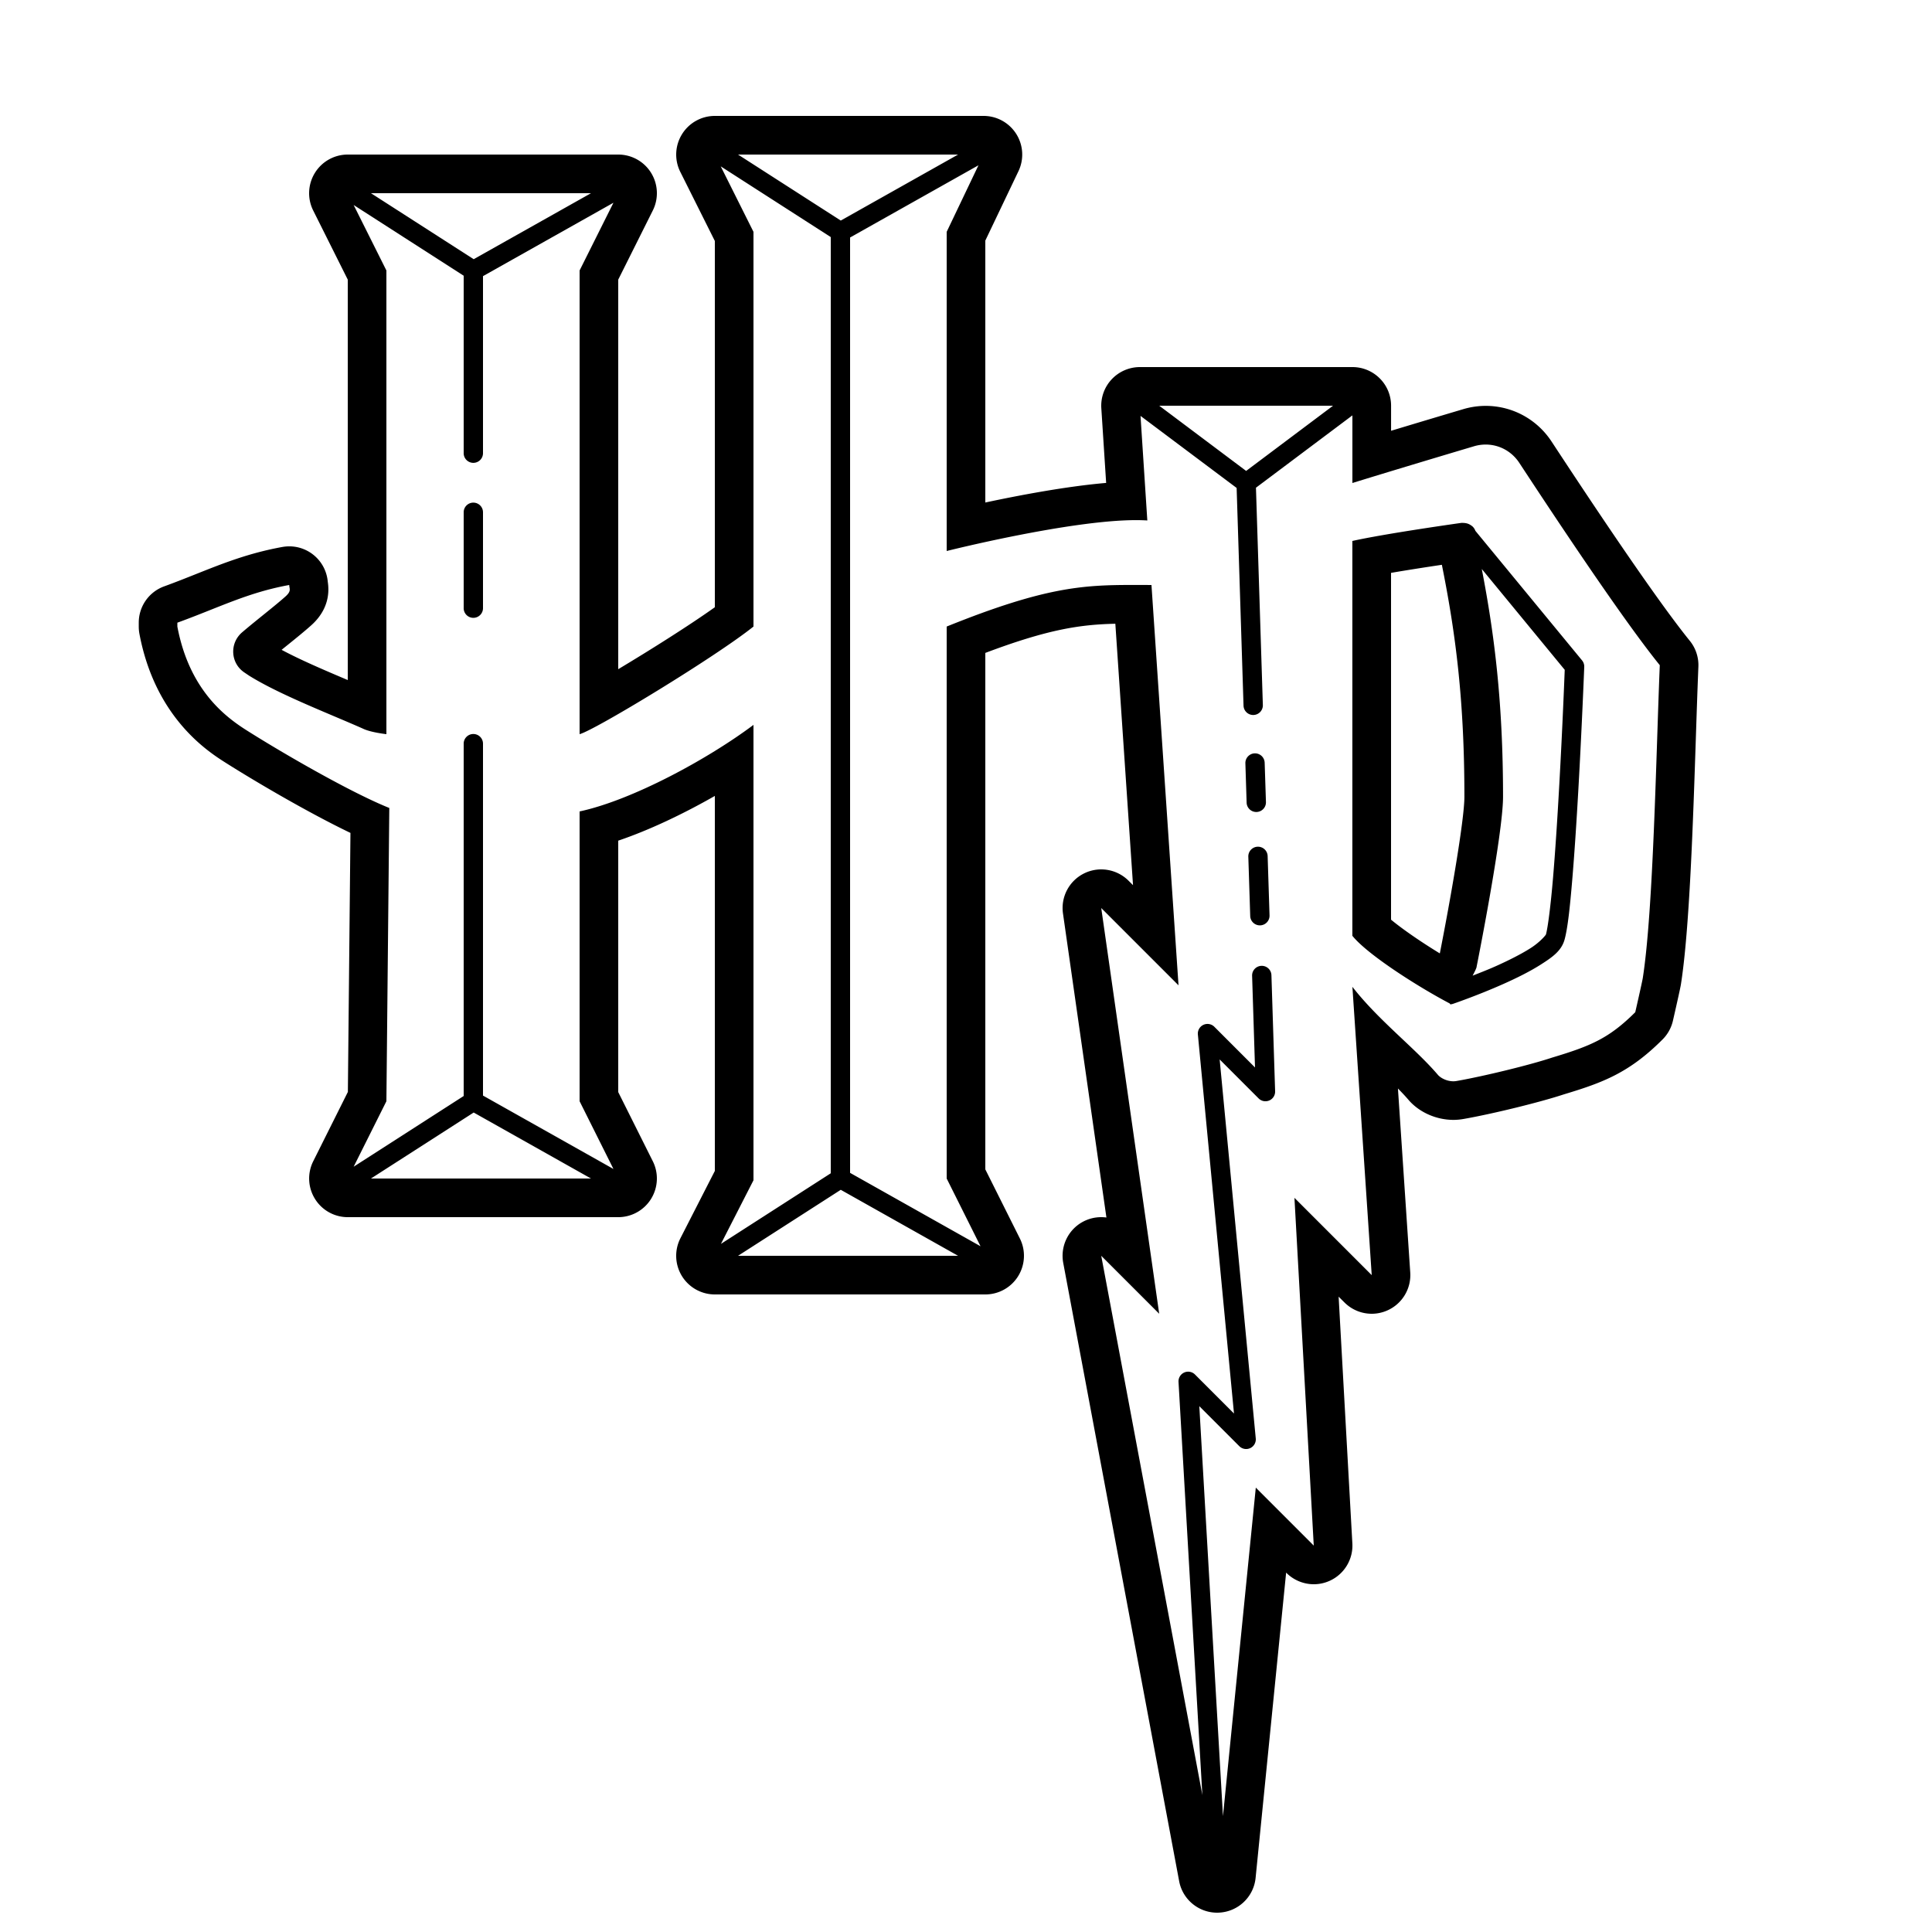 <svg xmlns="http://www.w3.org/2000/svg"  viewBox="0 0 100 100" width="100px" height="100px"><path d="M 37 6 C 36.307 6 35.663 6.359 35.299 6.949 C 34.935 7.539 34.901 8.275 35.211 8.895 L 37 12.473 L 37 31.43 C 35.69 32.364 33.653 33.648 32 34.637 L 32 14.473 L 33.789 10.895 C 34.099 10.275 34.066 9.537 33.701 8.947 C 33.337 8.358 32.693 8 32 8 L 18 8 C 17.307 8 16.663 8.359 16.299 8.949 C 15.935 9.539 15.901 10.275 16.211 10.895 L 18 14.473 L 18 35.199 C 16.833 34.705 15.557 34.162 14.576 33.635 C 14.681 33.55 14.787 33.464 14.891 33.381 C 15.346 33.014 15.774 32.667 16.117 32.359 C 16.599 31.927 17.132 31.188 16.965 30.111 C 16.92 29.581 16.666 29.088 16.254 28.744 C 15.892 28.441 15.438 28.279 14.973 28.279 C 14.854 28.279 14.734 28.29 14.615 28.311 C 12.885 28.625 11.56 29.151 10.158 29.709 C 9.637 29.916 9.093 30.134 8.498 30.35 C 7.707 30.637 7.182 31.388 7.182 32.229 L 7.182 32.43 C 7.182 32.554 7.193 32.677 7.215 32.799 C 8.038 37.177 10.793 38.919 11.699 39.492 C 13.267 40.484 16.003 42.088 18.139 43.111 L 18.006 56.518 L 16.213 60.105 C 15.903 60.725 15.936 61.461 16.301 62.051 C 16.664 62.641 17.307 63 18 63 L 32 63 C 32.693 63 33.337 62.641 33.701 62.051 C 34.065 61.461 34.099 60.725 33.789 60.105 L 32 56.527 L 32 43.512 C 33.615 42.966 35.384 42.12 37 41.197 L 37 60.607 L 35.219 64.09 C 34.902 64.71 34.93 65.449 35.293 66.043 C 35.657 66.638 36.304 67 37 67 L 51 67 C 51.693 67 52.337 66.641 52.701 66.051 C 53.065 65.461 53.099 64.725 52.789 64.105 L 51 60.527 L 51 33.795 C 54.276 32.559 55.934 32.326 57.73 32.285 L 58.645 45.816 L 58.414 45.586 C 58.03 45.203 57.517 45 56.998 45 C 56.694 45 56.389 45.069 56.105 45.211 C 55.335 45.596 54.898 46.43 55.02 47.283 L 57.268 63.018 C 57.179 63.006 57.088 63 56.998 63 C 56.68 63 56.36 63.075 56.066 63.23 C 55.29 63.639 54.872 64.507 55.033 65.369 L 61.033 97.369 C 61.211 98.318 62.04 99 62.998 99 C 63.027 99 63.057 98.999 63.086 98.998 C 64.08 98.955 64.891 98.189 64.99 97.199 L 66.57 81.398 L 66.586 81.414 C 66.969 81.796 67.482 82 68.002 82 C 68.278 82 68.554 81.943 68.816 81.826 C 69.573 81.488 70.044 80.717 69.998 79.889 L 69.287 67.115 L 69.588 67.414 C 69.97 67.797 70.481 68 71 68 C 71.279 68 71.561 67.94 71.826 67.82 C 72.585 67.476 73.049 66.697 72.994 65.865 L 72.357 56.34 C 72.561 56.548 72.751 56.749 72.918 56.945 C 72.942 56.973 72.965 56.999 72.99 57.025 C 73.548 57.613 74.386 57.965 75.229 57.965 C 75.409 57.965 75.588 57.948 75.764 57.916 C 77.254 57.655 79.713 57.052 80.943 56.645 C 82.964 56.036 84.322 55.534 86.055 53.801 C 86.321 53.535 86.506 53.2 86.59 52.834 C 86.965 51.197 86.996 51.002 87.006 50.939 C 87.45 48.105 87.633 42.547 87.781 38.082 C 87.824 36.774 87.865 35.553 87.908 34.51 C 87.928 34.024 87.771 33.548 87.465 33.17 C 85.479 30.718 81.647 24.889 80.387 22.973 L 80.312 22.859 C 79.555 21.701 78.278 21.008 76.9 21.008 C 76.5 21.008 76.103 21.068 75.717 21.184 C 74.668 21.496 73.292 21.907 72.002 22.297 L 72.002 21 C 72.002 19.895 71.107 19 70.002 19 L 59 19 C 58.447 19 57.919 19.23 57.541 19.633 C 57.163 20.036 56.969 20.577 57.004 21.129 L 57.254 24.996 C 55.202 25.172 52.776 25.631 51 26.01 L 51 12.453 L 52.715 8.861 C 53.011 8.241 52.968 7.515 52.602 6.934 C 52.235 6.353 51.597 6 50.91 6 L 37 6 z M 38.201 8 L 49.59 8 L 43.518 11.416 L 38.201 8 z M 50.645 8.555 L 49 12 L 49 28.52 C 49 28.52 55.356 26.922 58.801 26.922 C 59.006 26.922 59.202 26.927 59.385 26.939 L 59.033 21.527 L 64.008 25.256 L 64.365 36.523 A 0.5 0.5 0 0 0 65.365 36.492 L 65.008 25.244 L 70 21.5 L 70 25 C 71.68 24.48 74.539 23.62 76.289 23.1 C 76.492 23.039 76.698 23.01 76.9 23.01 C 77.592 23.01 78.246 23.357 78.641 23.961 C 79.851 25.801 83.82 31.85 85.91 34.43 C 85.72 39.03 85.579 47.121 85.029 50.631 C 84.999 50.821 84.641 52.391 84.641 52.391 C 83.271 53.761 82.3 54.15 80.34 54.74 C 79.17 55.13 76.78 55.709 75.41 55.949 C 75.349 55.96 75.289 55.967 75.229 55.967 C 74.904 55.967 74.6 55.819 74.439 55.65 C 73.239 54.24 71.37 52.838 70 51.078 L 71 66 L 67 62 L 68 80 L 65 77 L 63.301 94.002 L 62.076 72.783 L 64.146 74.854 A 0.5 0.5 0 0 0 64.998 74.453 L 63.129 54.836 L 65.146 56.854 A 0.5 0.5 0 0 0 66 56.484 L 65.809 50.482 A 0.5 0.5 0 0 0 65.285 49.992 A 0.5 0.5 0 0 0 64.809 50.514 L 64.959 55.252 L 62.854 53.146 A 0.5 0.5 0 0 0 62.002 53.547 L 63.871 73.164 L 61.854 71.146 A 0.5 0.5 0 0 0 61 71.529 L 62.234 92.912 L 57 65 L 60 68 L 57 47 L 61 51 L 59.6 30.279 C 59.263 30.279 58.942 30.277 58.629 30.277 C 56.048 30.277 54.061 30.388 49 32.43 L 49 61 L 50.752 64.506 L 44 60.707 L 44 12.293 L 50.645 8.555 z M 37.305 8.611 L 43 12.271 L 43 60.729 L 37.316 64.383 L 39 61.09 L 39 37.52 C 36.65 39.28 32.74 41.41 30 42 L 30 57 L 31.752 60.506 L 25 56.707 L 25 38.5 A 0.5 0.5 0 0 0 24.492 37.992 A 0.5 0.5 0 0 0 24 38.5 L 24 56.729 L 18.305 60.389 L 20 57 L 20.15 41.82 C 18.2 41.04 14.719 39.037 12.768 37.803 C 11.665 37.105 9.797 35.71 9.18 32.43 L 9.18 32.23 C 11.33 31.45 12.821 30.669 14.971 30.279 C 14.971 30.469 15.103 30.58 14.781 30.869 C 14.214 31.377 13.274 32.093 12.529 32.732 C 11.876 33.292 11.928 34.317 12.639 34.801 C 12.723 34.858 12.807 34.914 12.891 34.971 C 14.461 35.951 17.019 36.931 18.779 37.711 C 19.179 37.911 20 38 20 38 L 20 14 L 18.305 10.611 L 24 14.271 L 24 23.457 A 0.5 0.5 0 1 0 25 23.457 L 25 14.293 L 31.752 10.494 L 30 14 L 30 38 C 30.78 37.8 37.04 34 39 32.43 L 39 12 L 37.305 8.611 z M 19.201 10 L 30.59 10 L 24.518 13.416 L 19.201 10 z M 60.002 21 L 68.998 21 L 64.5 24.375 L 60.002 21 z M 24.492 26.016 A 0.5 0.5 0 0 0 24 26.521 L 24 31.479 A 0.5 0.5 0 1 0 25 31.479 L 25 26.521 A 0.5 0.5 0 0 0 24.492 26.016 z M 75.645 27.064 C 75.645 27.064 71.759 27.608 69.998 28 L 69.998 48.436 C 70.781 49.414 73.423 51.092 75.037 51.939 C 75.055 51.973 75.078 51.988 75.107 51.988 C 75.122 51.988 75.145 51.968 75.162 51.961 L 75.166 51.973 C 75.166 51.973 76.471 51.53 77.828 50.924 C 78.507 50.621 79.198 50.279 79.766 49.916 C 80.333 49.553 80.819 49.224 80.982 48.633 C 81.146 48.04 81.26 46.952 81.379 45.541 C 81.498 44.13 81.607 42.437 81.699 40.805 C 81.883 37.54 82 34.52 82 34.52 A 0.5 0.5 0 0 0 81.887 34.182 L 76.365 27.475 C 76.336 27.399 76.298 27.329 76.23 27.262 C 76.195 27.227 76.16 27.205 76.125 27.182 C 75.964 27.073 75.805 27.064 75.645 27.064 z M 74.631 29.234 C 75.337 32.744 75.797 36.228 75.797 41.238 C 75.797 42.469 75.041 46.735 74.525 49.348 C 73.502 48.724 72.556 48.064 72 47.602 L 72 29.652 C 72.89 29.498 73.872 29.347 74.631 29.234 z M 76.697 29.451 L 80.99 34.67 C 80.983 34.844 80.879 37.593 80.701 40.748 C 80.61 42.375 80.501 44.062 80.383 45.457 C 80.265 46.852 80.12 47.996 80.018 48.367 C 80.009 48.399 79.722 48.756 79.227 49.072 C 78.731 49.389 78.072 49.718 77.42 50.01 C 76.98 50.206 76.607 50.348 76.223 50.5 C 76.342 50.276 76.428 50.095 76.428 50.045 C 76.428 50.045 77.797 43.196 77.797 41.24 C 77.797 36.289 77.335 32.755 76.697 29.451 z M 64.936 38.994 A 0.5 0.5 0 0 0 64.461 39.516 L 64.525 41.545 A 0.5 0.5 0 1 0 65.525 41.512 L 65.459 39.484 A 0.5 0.5 0 0 0 64.936 38.994 z M 65.09 43.826 A 0.5 0.5 0 0 0 64.613 44.348 L 64.711 47.412 A 0.5 0.5 0 0 0 65.711 47.381 L 65.613 44.316 A 0.5 0.5 0 0 0 65.09 43.826 z M 24.518 57.584 L 30.59 61 L 19.201 61 L 24.518 57.584 z M 43.518 61.584 L 49.59 65 L 38.201 65 L 43.518 61.584 z"/></svg>